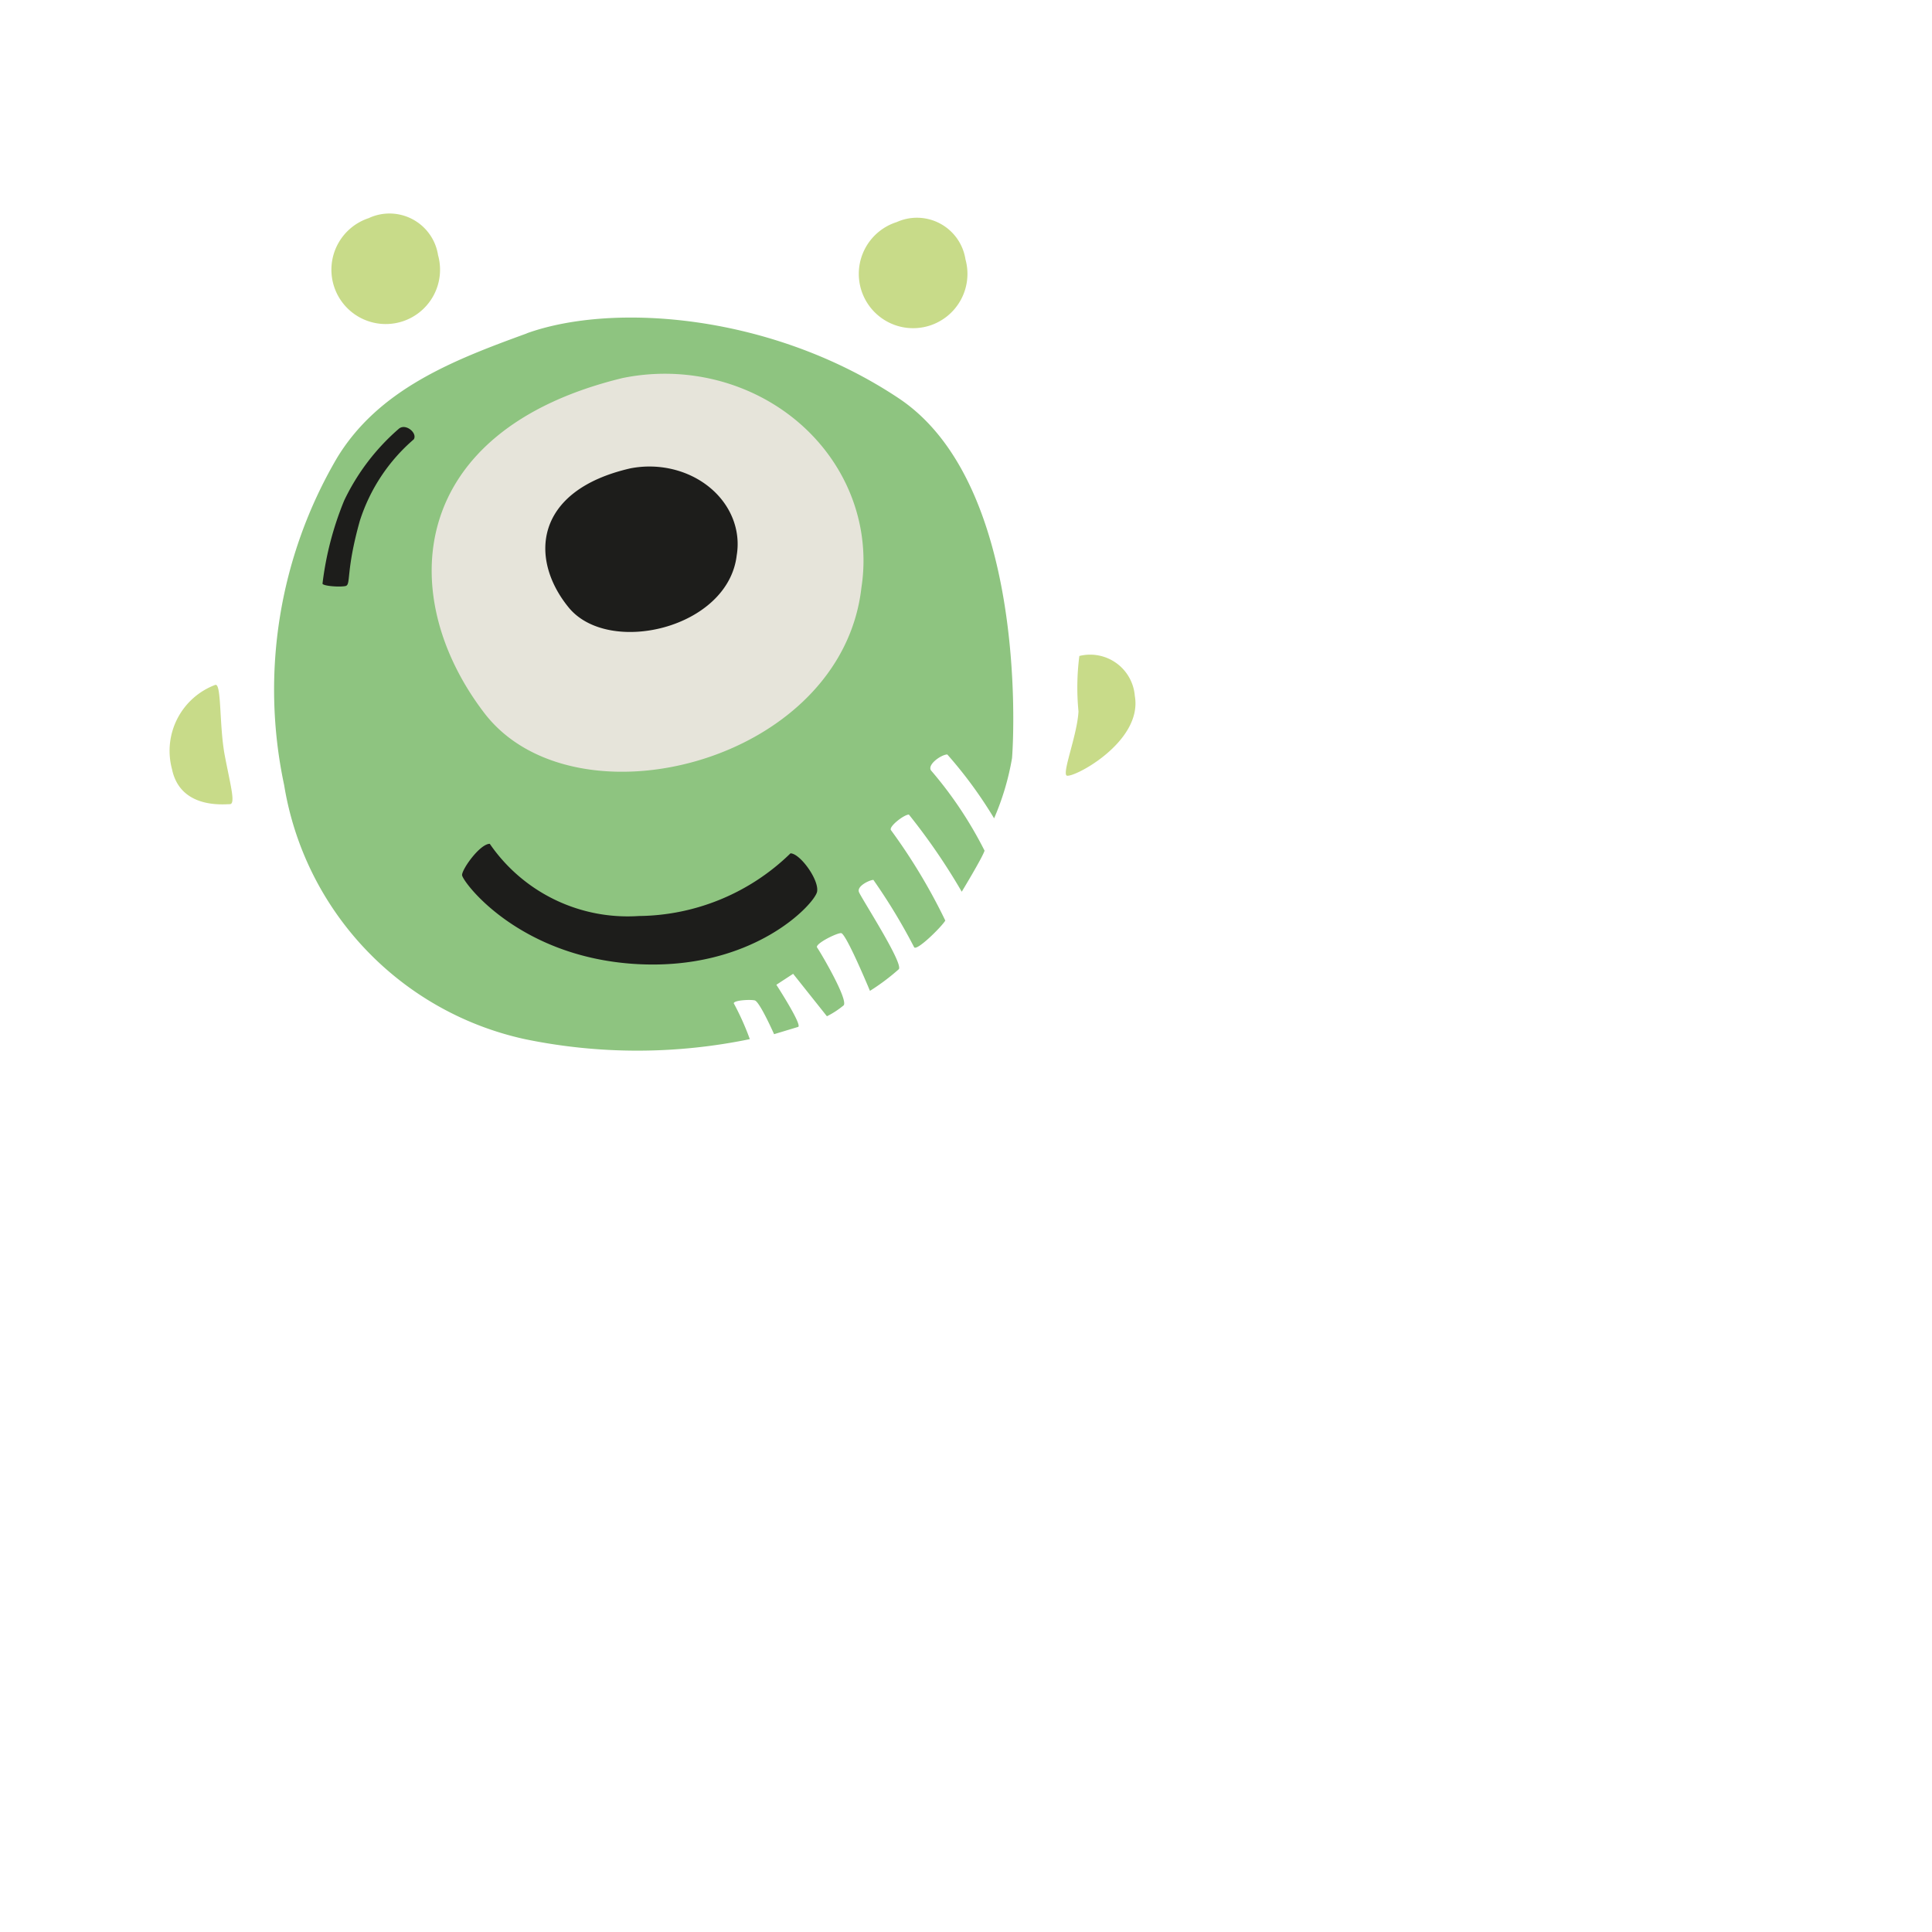 <?xml version="1.0" encoding="UTF-8" standalone="no"?>
<svg
   xmlns:dc="http://purl.org/dc/elements/1.1/"
   xmlns:cc="http://creativecommons.org/ns#"
   xmlns:rdf="http://www.w3.org/1999/02/22-rdf-syntax-ns#"
   xmlns:svg="http://www.w3.org/2000/svg"
   xmlns="http://www.w3.org/2000/svg"
   xmlns:sodipodi="http://sodipodi.sourceforge.net/DTD/sodipodi-0.dtd"
   xmlns:inkscape="http://www.inkscape.org/namespaces/inkscape"
   id="Layer_1"
   data-name="Layer 1"
   width="64"
   height="64"
   viewBox="0 0 64 64"
   version="1.1"
   sodipodi:docname="alien2.svg"
   inkscape:version="0.92.3 (2405546, 2018-03-11)">
  <sodipodi:namedview
     pagecolor="#ffffff"
     bordercolor="#666666"
     borderopacity="1"
     objecttolerance="10"
     gridtolerance="10"
     guidetolerance="10"
     inkscape:pageopacity="0"
     inkscape:pageshadow="2"
     inkscape:window-width="1869"
     inkscape:window-height="1025"
     id="namedview42"
     showgrid="false"
     inkscape:zoom="8"
     inkscape:cx="23.581144"
     inkscape:cy="35.174661"
     inkscape:window-x="51"
     inkscape:window-y="27"
     inkscape:window-maximized="1"
     inkscape:current-layer="Layer_1" />
  <defs
     id="defs4">
    <style
       id="style2">.cls-1{fill:#1d1d1b;}.cls-2{fill:#c8db89;}.cls-3{fill:#fab900;}.cls-4{fill:#8ec480;}.cls-5{fill:#e6e4da;}</style>
  </defs>
  <title
     id="title6">alien-4</title>
  <rect
     style="opacity:1;fill:none;fill-opacity:1;fill-rule:nonzero;stroke:none;stroke-width:37.795;stroke-miterlimit:4;stroke-dasharray:none;stroke-dashoffset:0;stroke-opacity:1"
     id="rect4802"
     width="32"
     height="32"
     x="5.618"
     y="4.94" />
  <g
     id="g4798"
     transform="matrix(1.355,0,0,1.355,-5.749,-1.928)"
     style="stroke-width:0.738">
    <path
       class="cls-2"
       d="M 13.271,6.749 A 1.201,1.201 0 0 1 14.952,7.66 1.328,1.328 0 1 1 13.278,6.749 Z"
       id="path10"
       inkscape:connector-curvature="0"
       style="fill:#c8db89;stroke-width:0.738" />
    <path
       class="cls-2"
       d="M 26.166,6.852 A 1.201,1.201 0 0 1 27.846,7.763 1.328,1.328 0 1 1 26.166,6.852 Z"
       id="path12"
       inkscape:connector-curvature="0"
       style="fill:#c8db89;stroke-width:0.738" />
    <path
       class="cls-2"
       d="m 9.507,18.167 c 0.155,-0.049 0.092,1.003 0.233,1.737 0.141,0.734 0.268,1.179 0.12,1.179 -0.148,0 -1.208,0.12 -1.412,-0.855 a 1.723,1.723 0 0 1 1.059,-2.062 z"
       id="path14"
       inkscape:connector-curvature="0"
       style="fill:#c8db89;stroke-width:0.738" />
    <path
       class="cls-2"
       d="m 30.63,17.46 a 1.095,1.095 0 0 1 1.356,0.975 c 0.205,1.151 -1.589,2.062 -1.674,1.942 -0.085,-0.12 0.268,-1.003 0.297,-1.561 a 6.066,6.066 0 0 1 0.021,-1.356 z"
       id="path16"
       inkscape:connector-curvature="0"
       style="fill:#c8db89;stroke-width:0.738" />
    <path
       class="cls-4"
       d="m 17.12,9.572 c 2.119,-0.763 6.003,-0.473 9.096,1.589 3.093,2.062 2.825,8.121 2.768,8.799 a 6.405,6.405 0 0 1 -0.438,1.469 10.593,10.593 0 0 0 -1.144,-1.561 c -0.148,0 -0.53,0.268 -0.381,0.41 a 9.703,9.703 0 0 1 1.292,1.942 c -0.057,0.177 -0.558,1.003 -0.558,1.003 a 15.332,15.332 0 0 0 -1.292,-1.886 c -0.12,0 -0.501,0.297 -0.438,0.381 a 14.124,14.124 0 0 1 1.328,2.21 c -0.085,0.148 -0.706,0.763 -0.763,0.65 A 14.364,14.364 0 0 0 25.595,22.934 c -0.085,0 -0.41,0.148 -0.353,0.297 0.057,0.148 1.088,1.737 0.975,1.886 a 5.297,5.297 0 0 1 -0.706,0.53 c 0,0 -0.586,-1.412 -0.706,-1.412 -0.12,0 -0.65,0.268 -0.586,0.353 0.064,0.085 0.763,1.264 0.65,1.412 a 2.119,2.119 0 0 1 -0.41,0.268 l -0.826,-1.038 -0.41,0.268 c 0,0 0.65,1.003 0.53,1.031 l -0.586,0.177 c 0,0 -0.353,-0.798 -0.473,-0.826 -0.12,-0.028 -0.586,0 -0.501,0.092 a 6.511,6.511 0 0 1 0.381,0.855 13.566,13.566 0 0 1 -5.501,0 7.606,7.606 0 0 1 -5.883,-6.208 11.201,11.201 0 0 1 1.292,-8.001 c 1.024,-1.688 2.853,-2.394 4.64,-3.044 z"
       id="path22"
       inkscape:connector-curvature="0"
       style="fill:#8ec480;stroke-width:0.738" />
    <path
       class="cls-1"
       d="m 14.006,11.895 c 0.169,-0.12 0.445,0.12 0.353,0.268 a 4.386,4.386 0 0 0 -1.321,1.999 c -0.353,1.264 -0.205,1.561 -0.353,1.589 -0.148,0.028 -0.53,0 -0.558,-0.057 a 7.768,7.768 0 0 1 0.53,-2.034 5.381,5.381 0 0 1 1.349,-1.766 z"
       id="path24"
       inkscape:connector-curvature="0"
       style="fill:#1d1d1b;stroke-width:0.738" />
    <path
       class="cls-5"
       d="m 19.453,10.667 a 4.856,4.569 0 0 1 5.849,5.124 c -0.491,4.301 -7.028,5.929 -9.22,3.062 -2.192,-2.867 -1.897,-6.9 3.372,-8.186 z"
       id="path28"
       inkscape:connector-curvature="0"
       style="fill:#e6e4da;stroke-width:0.738" />
    <path
       class="cls-1"
       d="m 19.654,12.873 a 2.156,1.896 0 0 1 2.599,2.13 c -0.213,1.787 -3.131,2.465 -4.107,1.272 -0.976,-1.194 -0.843,-2.863 1.508,-3.402 z"
       id="path30"
       inkscape:connector-curvature="0"
       style="fill:#1d1d1b;stroke-width:0.738" />
    <path
       class="cls-1"
       d="m 16.216,22.051 a 4.089,4.089 0 0 0 3.644,1.766 5.381,5.381 0 0 0 3.708,-1.532 c 0.233,0 0.706,0.65 0.65,0.939 -0.057,0.29 -1.561,1.942 -4.442,1.766 -2.881,-0.177 -4.237,-2.027 -4.237,-2.175 0,-0.148 0.438,-0.763 0.678,-0.763 z"
       id="path32"
       inkscape:connector-curvature="0"
       style="fill:#1d1d1b;stroke-width:0.738" />
  </g>
</svg>
